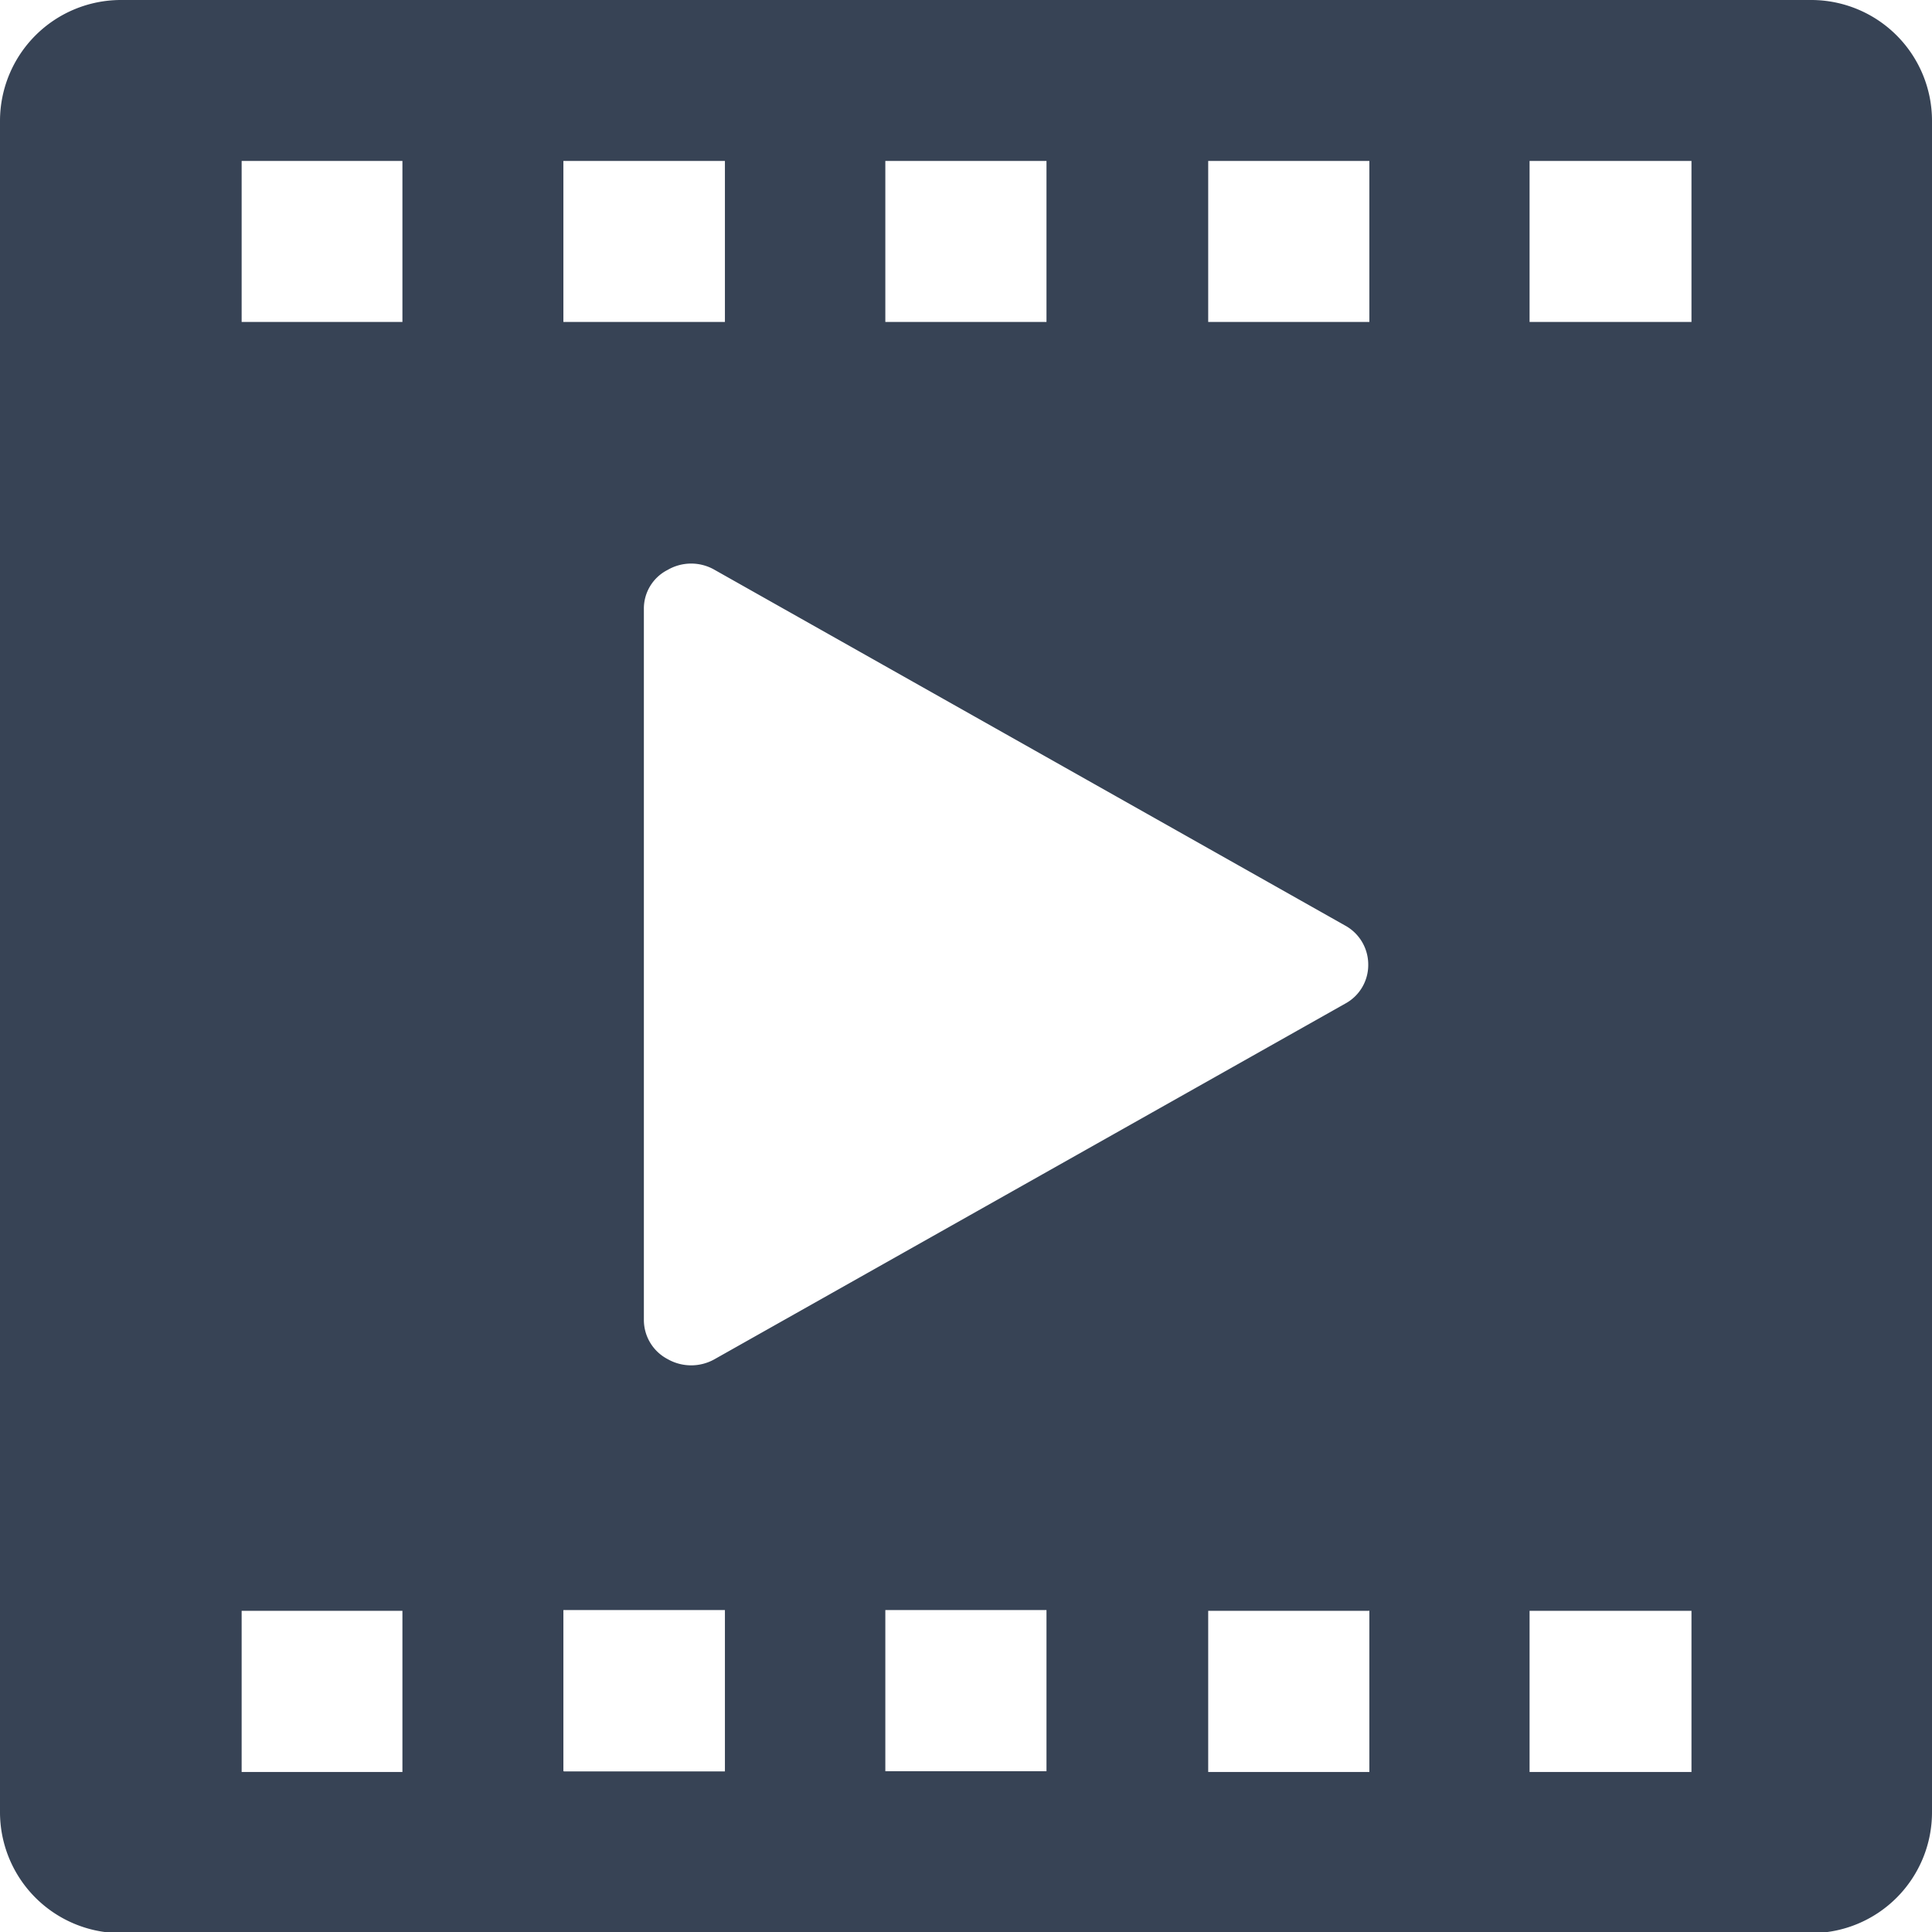 <svg id="Capa_1" data-name="Capa 1" xmlns="http://www.w3.org/2000/svg" width="10.394" height="10.396" viewBox="0 0 10.394 10.396">
  <defs>
    <style>
      .cls-1 {
        fill: #374355;
        fill-rule: evenodd;
      }
    </style>
  </defs>
  <title>VIdeo-imagen</title>
  <path class="cls-1" d="M9.745,10.4H.65A.651.651,0,0,1,0,9.746V.65A.651.651,0,0,1,.65,0H9.745a.65.65,0,0,1,.649.65v9.1a.65.65,0,0,1-.649.65ZM4.763,9.529H5.63V8.662H4.763v.867ZM7.236,5.4a.236.236,0,0,0,.125-.211.239.239,0,0,0-.125-.21L3.845,3.066a.252.252,0,0,0-.253,0,.233.233,0,0,0-.128.211V7.1a.238.238,0,0,0,.128.212.256.256,0,0,0,.253,0L7.236,5.4Zm-4.2,4.13H3.9V8.662H3.031v.867ZM2.165.866H1.3v.866h.865V.866Zm0,7.8H1.3v.867h.865V8.662ZM3.9.866H3.031v.866H3.9V.866Zm1.733,0H4.763v.866H5.63V.866Zm1.733,0H6.5v.866h.867V.866Zm0,7.8H6.5v.867h.867V8.662ZM9.1.866H8.229v.866H9.1V.866Zm0,7.8H8.229v.867H9.1V8.662Z"/>
</svg>
